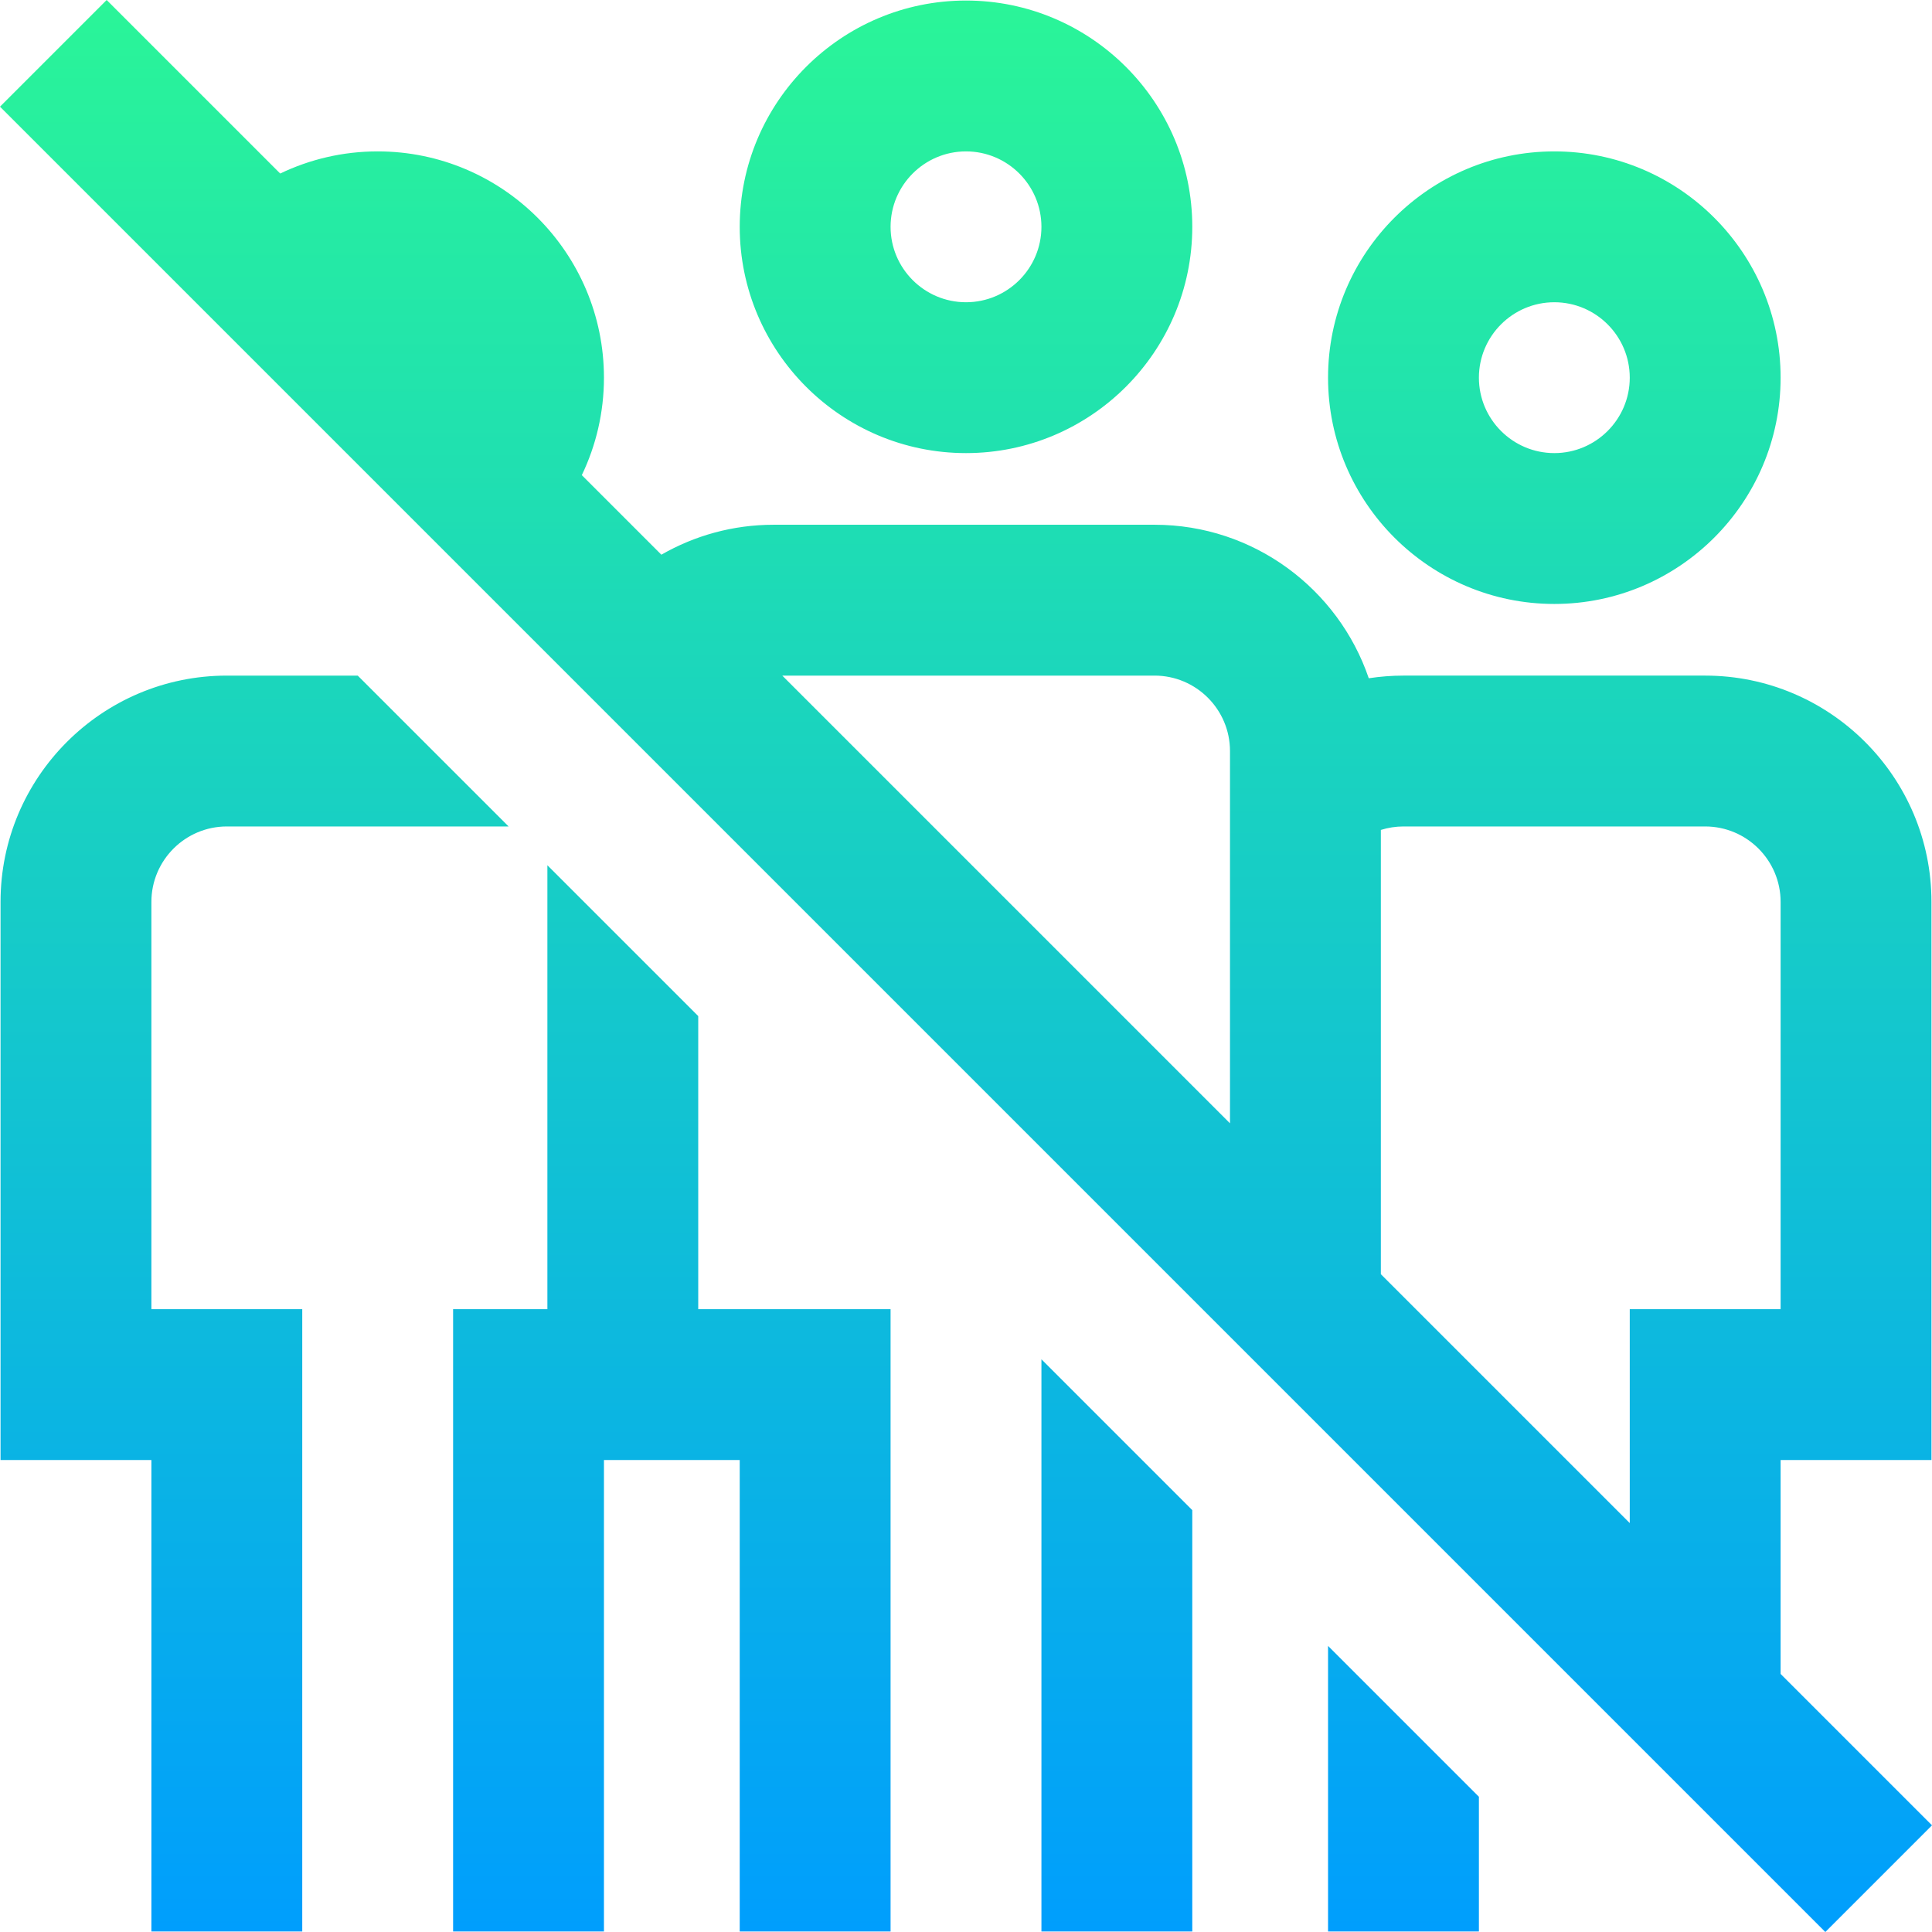 <svg id="Layer_1" enable-background="new 0 0 512.285 512.285" height="512" viewBox="0 0 512.285 512.285" width="512" xmlns="http://www.w3.org/2000/svg" xmlns:xlink="http://www.w3.org/1999/xlink"><linearGradient id="SVGID_1_" gradientUnits="userSpaceOnUse" x1="256.143" x2="256.143" y1="0" y2="512.285"><stop offset="0" stop-color="#2af598"/><stop offset="1" stop-color="#009efd"/></linearGradient><path d="m40.143 347.143h40v165h-40v-125h-40v-148c0-33.084 26.916-60 60-60h34.715l40 40h-74.715c-11.028 0-20 8.972-20 20zm145-77.716-40-40v117.715h-25v165h40v-125h36v125h40v-165h-51zm167 242.716h40v-35.715l-40-40zm-76 0h40v-111.716l-40-40zm236.142-28.143-28.285 28.285-484-484 28.285-28.285 46.011 46.011c7.832-3.756 16.595-5.869 25.846-5.869 33.084 0 60 26.916 60 60 0 9.251-2.113 18.014-5.869 25.846l21.094 21.094c8.778-5.046 18.941-7.941 29.774-7.941h101c26.334 0 48.743 17.061 56.798 40.704 3.019-.462 6.091-.704 9.202-.704h80c33.084 0 60 26.916 60 60v148h-40v56.715zm-140.142-264.857c-2.067 0-4.081.319-6 .92v117.795l66 66v-56.715h40v-108c0-11.028-8.972-20-20-20zm-164.716-40 118.715 118.715v-98.715c0-11.028-8.972-20-20-20zm-11.284-119c0-33.084 26.916-60 60-60s60 26.916 60 60-26.916 60-60 60-60-26.916-60-60zm40 0c0 11.028 8.972 20 20 20s20-8.972 20-20-8.972-20-20-20-20 8.971-20 20zm116 40c0-33.084 26.916-60 60-60s60 26.916 60 60-26.916 60-60 60-60-26.916-60-60zm40 0c0 11.028 8.972 20 20 20s20-8.972 20-20-8.972-20-20-20-20 8.971-20 20z" fill="url(#SVGID_1_)"/></svg>